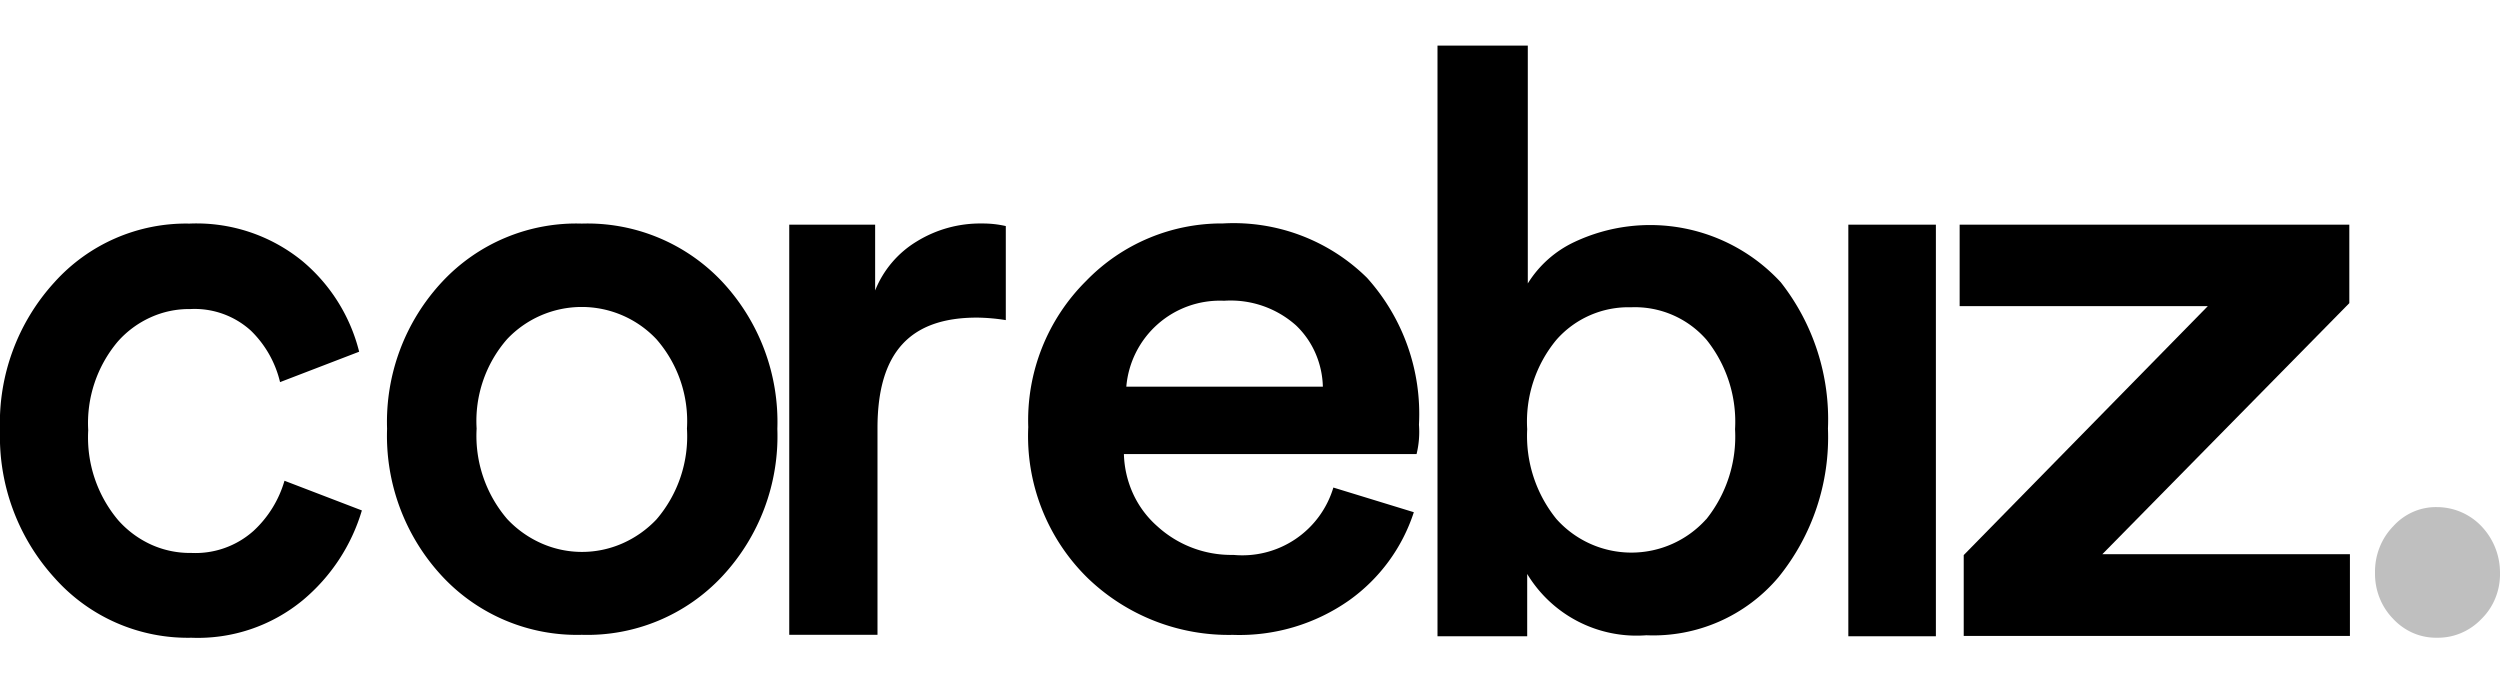 <svg xmlns="http://www.w3.org/2000/svg" width="150" height="41" viewBox="0 0 82.807 19.612"><defs><style>.a{fill:#000;}.b{fill:#bfbfbf;}</style></defs><path class="a" d="M59.089,19.077h-2.9V5.443h2.9Z" transform="translate(5.033 0.487)"/><path class="a" d="M6.3,8.241a3.071,3.071,0,0,0-1.306.272A3.218,3.218,0,0,0,3.9,9.319a4.188,4.188,0,0,0-.978,2.938,4.254,4.254,0,0,0,.989,2.973,3.266,3.266,0,0,0,1.1.815,3.117,3.117,0,0,0,1.324.274A2.887,2.887,0,0,0,8.4,15.586a3.637,3.637,0,0,0,1.023-1.658l2.563.983a6.147,6.147,0,0,1-1.956,2.973,5.458,5.458,0,0,1-3.688,1.244,5.9,5.9,0,0,1-4.52-1.966A6.954,6.954,0,0,1,0,12.257a6.908,6.908,0,0,1,1.8-4.9A5.863,5.863,0,0,1,6.274,5.41a5.548,5.548,0,0,1,3.744,1.244,5.716,5.716,0,0,1,1.878,3l-2.62,1.007a3.5,3.5,0,0,0-.967-1.706A2.773,2.773,0,0,0,6.3,8.241Z" transform="translate(0 0.485)"/><path class="a" d="M15.745,15.195A3.482,3.482,0,0,0,16.877,16a3.322,3.322,0,0,0,2.679.006,3.48,3.48,0,0,0,1.136-.8A4.225,4.225,0,0,0,21.7,12.2a4.123,4.123,0,0,0-1.012-2.961,3.4,3.4,0,0,0-4.947,0A4.123,4.123,0,0,0,14.733,12.2,4.233,4.233,0,0,0,15.745,15.195ZM18.218,5.41a6.128,6.128,0,0,1,4.643,1.919,6.806,6.806,0,0,1,1.833,4.881A6.806,6.806,0,0,1,22.862,17.1a6.113,6.113,0,0,1-4.643,1.931A6.1,6.1,0,0,1,13.6,17.1a6.826,6.826,0,0,1-1.833-4.892A6.8,6.8,0,0,1,13.6,7.329,6.071,6.071,0,0,1,18.218,5.41Z" transform="translate(1.054 0.485)"/><path class="a" d="M31.166,5.493V8.608a6.507,6.507,0,0,0-.956-.083c-2.2,0-3.294,1.137-3.294,3.66v6.847H23.993V5.446h2.845v2.18A3.351,3.351,0,0,1,28.22,6a4.006,4.006,0,0,1,2.17-.592A3.387,3.387,0,0,1,31.166,5.493Z" transform="translate(2.149 0.484)"/><path class="a" d="M34.507,10.812h6.51A2.962,2.962,0,0,0,40.77,9.7a2.832,2.832,0,0,0-.641-.917,3.254,3.254,0,0,0-2.384-.817,3.11,3.11,0,0,0-3.238,2.843Zm6.858,3.341,2.665.817a5.773,5.773,0,0,1-2.136,2.914,6.314,6.314,0,0,1-3.856,1.149,6.729,6.729,0,0,1-4.8-1.872,6.573,6.573,0,0,1-1.979-5.011A6.5,6.5,0,0,1,33.18,7.305a6.249,6.249,0,0,1,4.531-1.9,6.289,6.289,0,0,1,4.767,1.8A6.736,6.736,0,0,1,44.2,12.072a3.1,3.1,0,0,1-.079.971H34.427a3.375,3.375,0,0,0,.307,1.321,3.216,3.216,0,0,0,.8,1.072,3.632,3.632,0,0,0,2.519.948A3.147,3.147,0,0,0,41.365,14.152Z" transform="translate(2.8 0.485)"/><path class="a" d="M46.671,19.565H43.7V0h2.991V7.878A3.627,3.627,0,0,1,48.245,6.5a5.885,5.885,0,0,1,6.825,1.339,7.351,7.351,0,0,1,1.563,4.845,7.362,7.362,0,0,1-1.642,4.928,5.426,5.426,0,0,1-4.374,1.919A4.233,4.233,0,0,1,46.671,17.5ZM52.6,15.691a4.381,4.381,0,0,0,.956-2.985,4.348,4.348,0,0,0-.944-2.961,3.144,3.144,0,0,0-2.5-1.078,3.177,3.177,0,0,0-2.474,1.078,4.246,4.246,0,0,0-.967,2.961,4.374,4.374,0,0,0,.967,2.973,3.328,3.328,0,0,0,4.958.012Z" transform="translate(3.914)"/><path class="a" d="M72.5,19.066H59.708V16.388l8.084-8.245H59.573v-2.7H72.48v2.6L64.3,16.358H72.5v2.708Z" transform="translate(5.336 0.487)"/><path class="b" d="M.6,3.7A2.087,2.087,0,0,1,.149,3,2.162,2.162,0,0,1,0,2.175a2.188,2.188,0,0,1,.149-.833A2.113,2.113,0,0,1,.6.638,1.943,1.943,0,0,1,1.264.157,1.869,1.869,0,0,1,2.059,0,2.039,2.039,0,0,1,3.53.638a2.227,2.227,0,0,1,.61,1.537,2.11,2.11,0,0,1-.15.83,2.034,2.034,0,0,1-.46.695,2.028,2.028,0,0,1-.674.469,1.955,1.955,0,0,1-.8.157,1.915,1.915,0,0,1-.792-.155A1.988,1.988,0,0,1,.6,3.7Z" transform="translate(78.667 15.286)"/></svg>